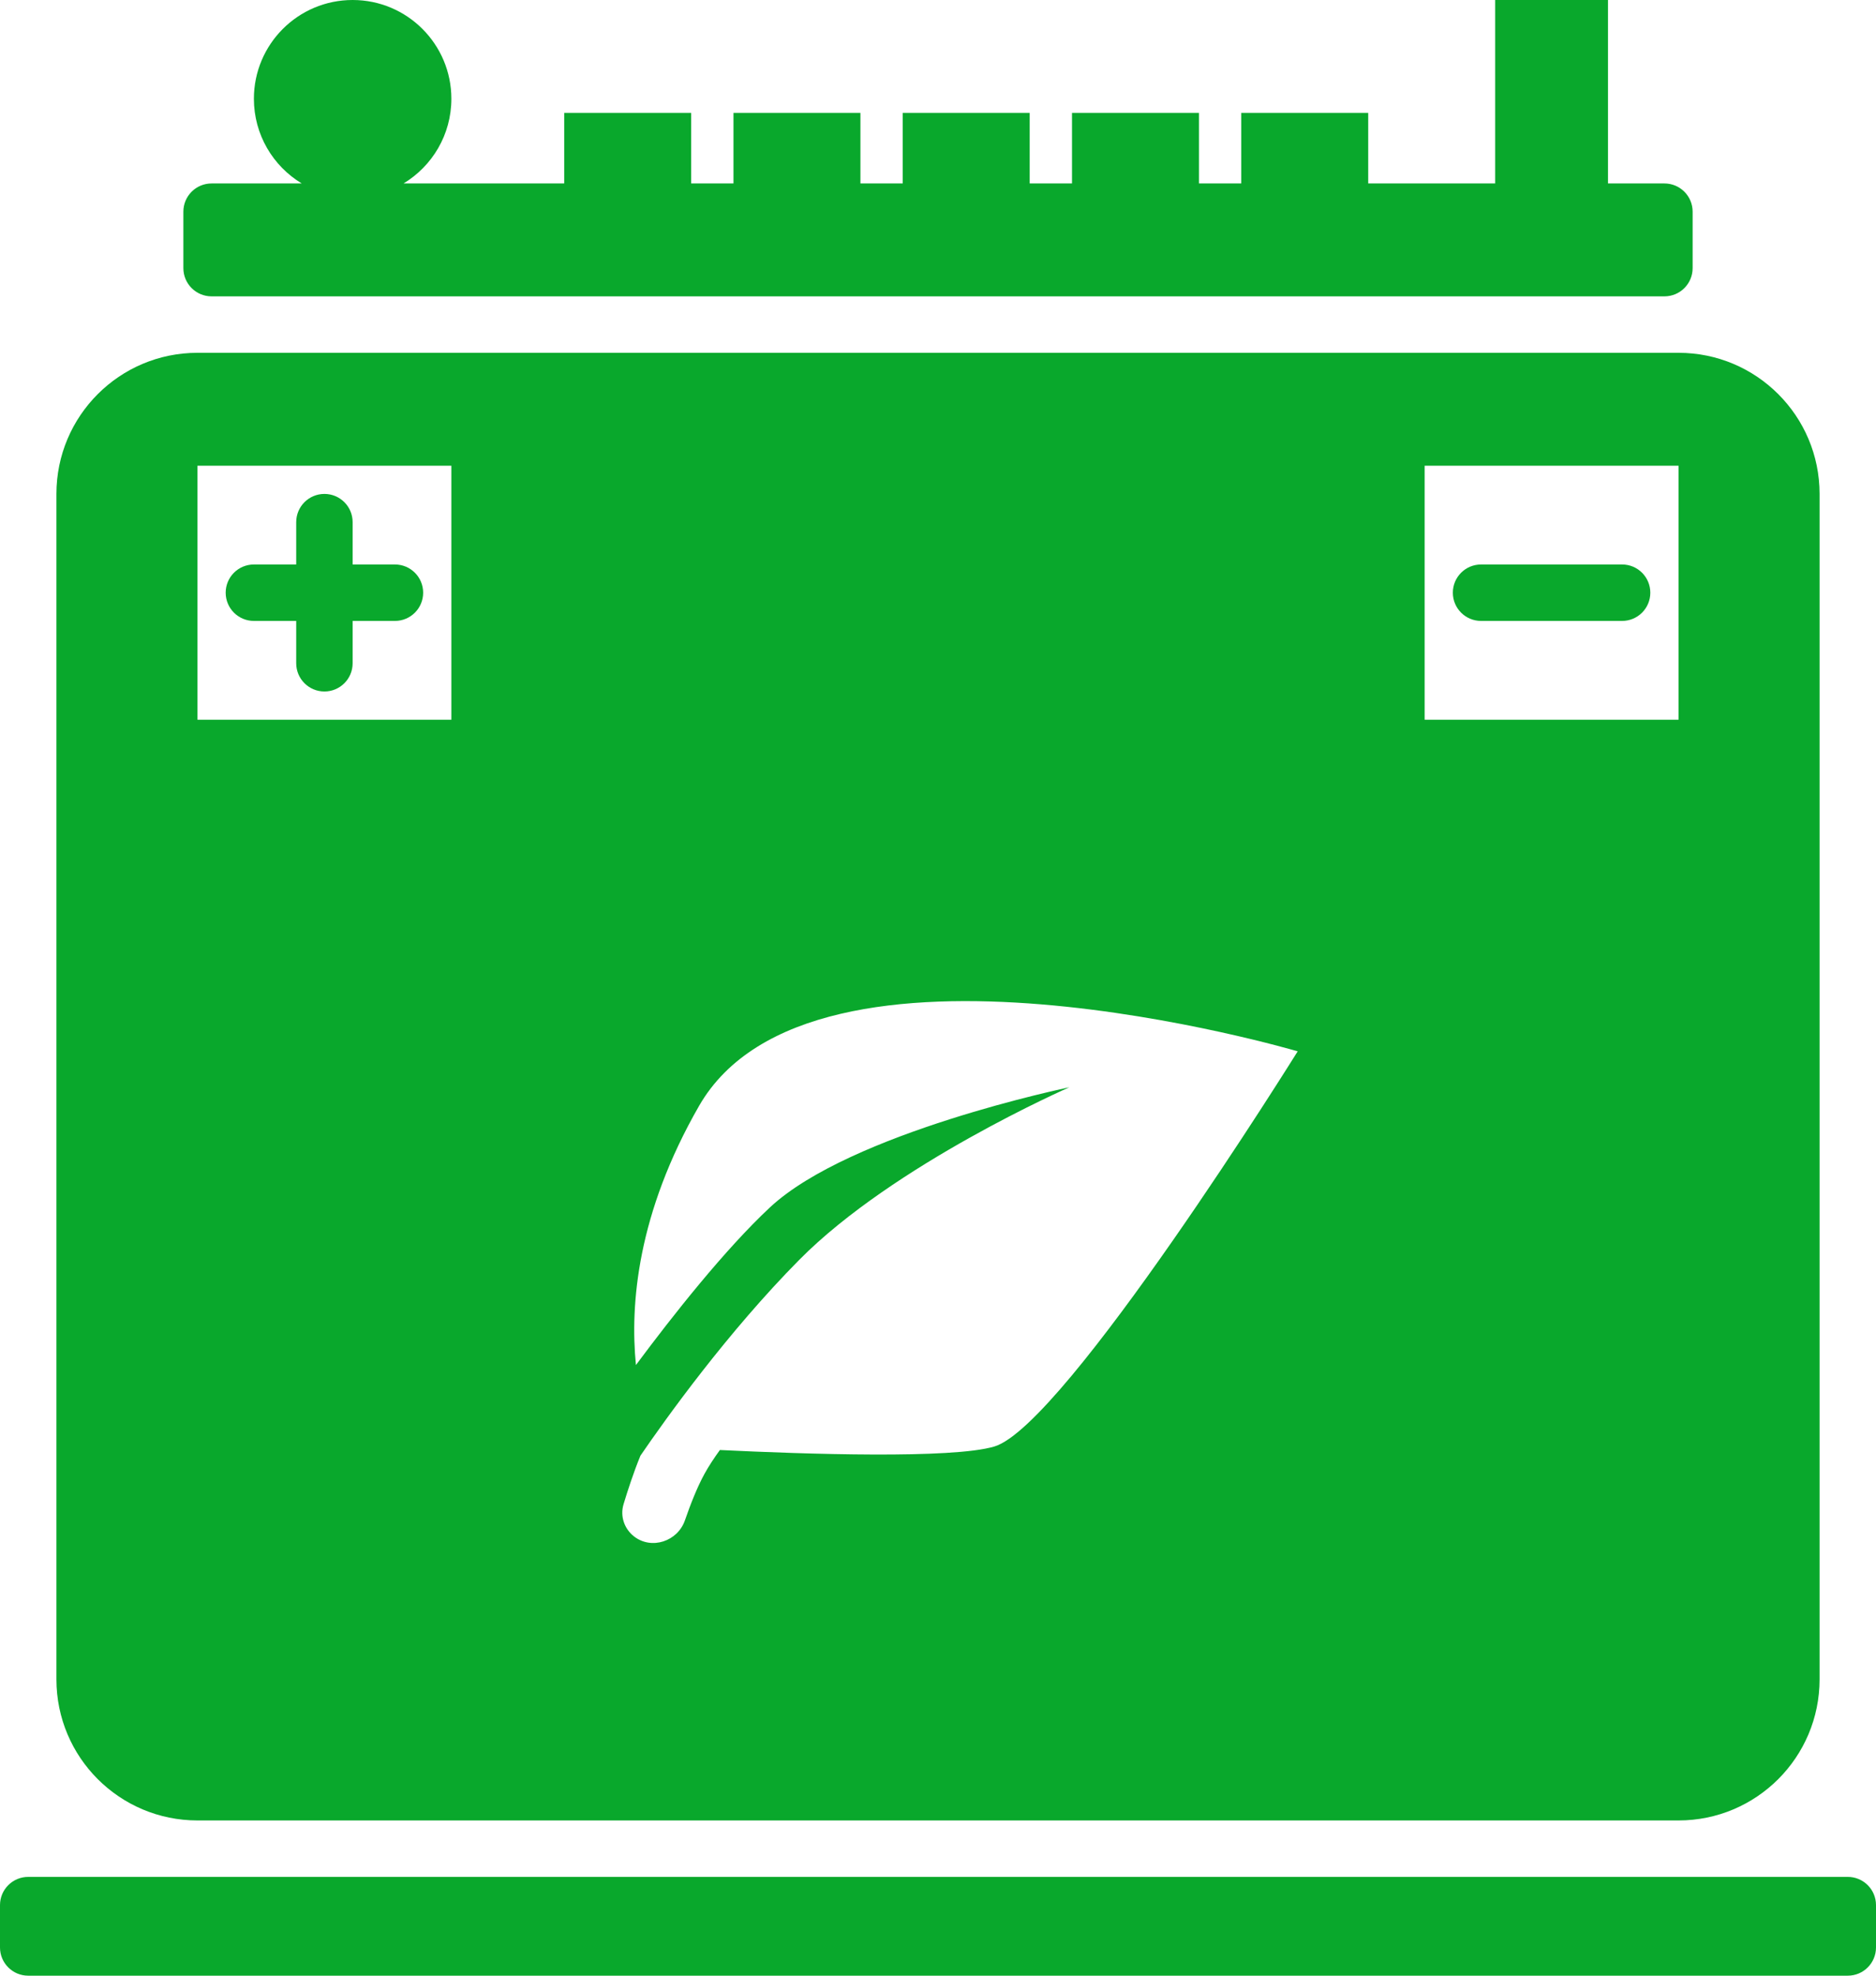 <svg width="133" height="140" viewBox="0 0 133 140" fill="none" xmlns="http://www.w3.org/2000/svg">
<path fill-rule="evenodd" clip-rule="evenodd" d="M106 0H114V13H118C119.105 13 120 13.895 120 15V19C120 20.105 119.105 21 118 21H15C13.895 21 13 20.105 13 19V15C13 13.895 13.895 13 15 13H21.392C19.36 11.775 18 9.546 18 7C18 3.134 21.134 0 25 0C28.866 0 32 3.134 32 7C32 9.546 30.64 11.775 28.608 13H40V8H49V13H52V8H61V13H64V8H73V13H76V8H85V13H88V8H97V13H106V0ZM14 25C8.477 25 4 29.477 4 35V119C4 124.523 8.477 129 14 129H119C124.523 129 129 124.523 129 119V35C129 29.477 124.523 25 119 25H14ZM32 33H14V51H32V33ZM101 33H119V51H101V33ZM49.558 78.37C57.622 64.33 92 74.5 92 74.5C92 74.5 75.5 101 70.5 102.5C67.528 103.391 57.128 103.046 51.037 102.75C50.627 103.316 50.248 103.889 49.953 104.426C49.435 105.364 48.952 106.596 48.558 107.733C48.043 109.222 46.199 109.841 44.953 108.876C44.259 108.338 43.952 107.439 44.205 106.598C44.491 105.648 44.913 104.349 45.404 103.151C47.22 100.498 51.575 94.415 56.664 89.274C63.386 82.482 75.813 77.047 75.813 77.047C75.813 77.047 60.269 80.251 54.58 85.563C51.383 88.549 47.699 93.215 45.085 96.729C44.657 92.417 45.191 85.973 49.558 78.37ZM105 40C103.895 40 103 40.895 103 42C103 43.105 103.895 44 105 44H115C116.105 44 117 43.105 117 42C117 40.895 116.105 40 115 40H105ZM16 42C16 40.895 16.895 40 18 40H21V37C21 35.895 21.895 35 23 35C24.105 35 25 35.895 25 37V40H28C29.105 40 30 40.895 30 42C30 43.105 29.105 44 28 44H25V47C25 48.105 24.105 49 23 49C21.895 49 21 48.105 21 47V44H18C16.895 44 16 43.105 16 42ZM0 135C0 133.895 0.895 133 2 133H131C132.105 133 133 133.895 133 135V138C133 139.105 132.105 140 131 140H2C0.895 140 0 139.105 0 138V135Z" fill="#09A82C"/>
</svg>
